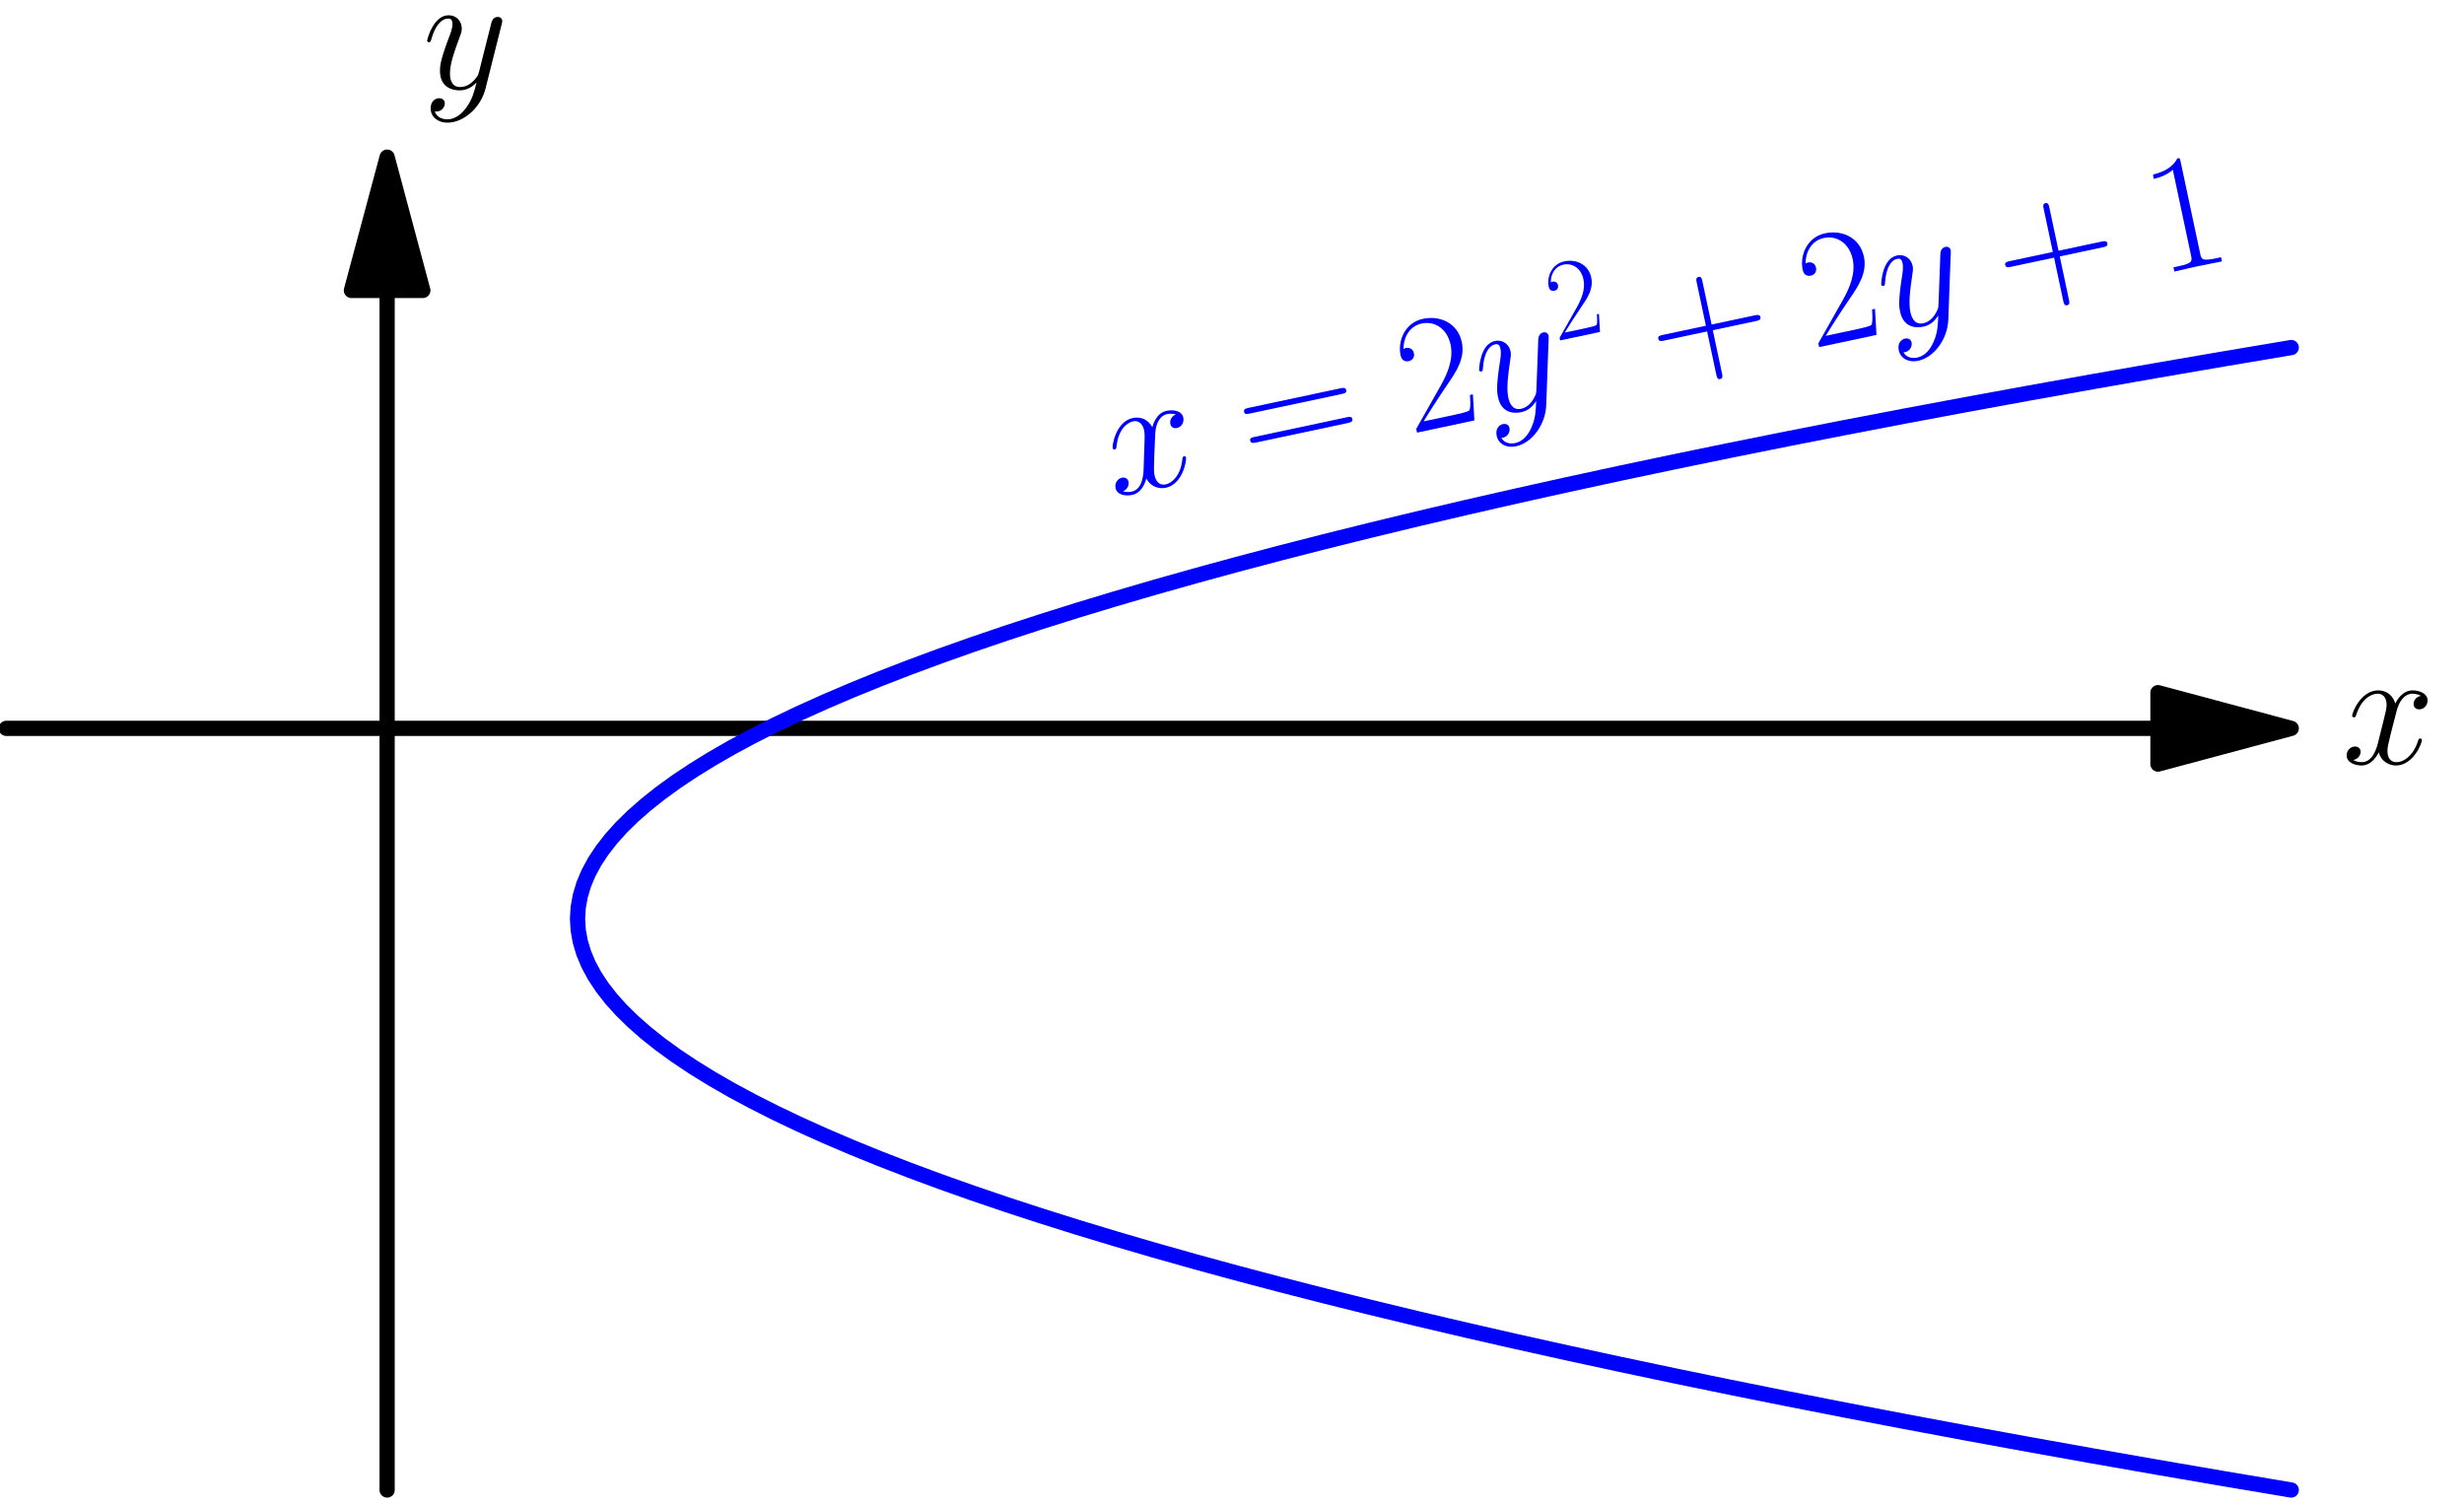 <?xml version='1.0' encoding='UTF-8'?>
<!-- This file was generated by dvisvgm 1.15.1 -->
<svg height='223.961pt' version='1.1' viewBox='56.621 54.06 366.716 223.961' width='366.716pt' xmlns='http://www.w3.org/2000/svg' xmlns:xlink='http://www.w3.org/1999/xlink'>
<defs>
<path d='M11.749 -10.113C10.956 -9.964 10.658 -9.37 10.658 -8.899C10.658 -8.304 11.129 -8.105 11.476 -8.105C12.22 -8.105 12.741 -8.75 12.741 -9.419C12.741 -10.46 11.551 -10.931 10.51 -10.931C8.998 -10.931 8.155 -9.444 7.932 -8.973C7.362 -10.832 5.825 -10.931 5.379 -10.931C2.851 -10.931 1.512 -7.684 1.512 -7.139C1.512 -7.04 1.611 -6.916 1.785 -6.916C1.983 -6.916 2.033 -7.064 2.082 -7.163C2.925 -9.915 4.586 -10.435 5.304 -10.435C6.42 -10.435 6.643 -9.394 6.643 -8.799C6.643 -8.254 6.494 -7.684 6.197 -6.494L5.354 -3.098C4.982 -1.611 4.263 -0.248 2.95 -0.248C2.826 -0.248 2.206 -0.248 1.686 -0.57C2.578 -0.744 2.776 -1.487 2.776 -1.785C2.776 -2.28 2.404 -2.578 1.933 -2.578C1.339 -2.578 0.694 -2.057 0.694 -1.264C0.694 -0.223 1.859 0.248 2.925 0.248C4.115 0.248 4.957 -0.694 5.478 -1.71C5.875 -0.248 7.114 0.248 8.031 0.248C10.559 0.248 11.898 -2.999 11.898 -3.545C11.898 -3.668 11.799 -3.768 11.65 -3.768C11.427 -3.768 11.402 -3.644 11.328 -3.445C10.658 -1.264 9.221 -0.248 8.105 -0.248C7.238 -0.248 6.767 -0.892 6.767 -1.909C6.767 -2.454 6.866 -2.851 7.263 -4.486L8.13 -7.857C8.502 -9.345 9.345 -10.435 10.485 -10.435C10.534 -10.435 11.229 -10.435 11.749 -10.113Z' id='g0-120'/>
<path d='M6.519 2.776C5.85 3.718 4.883 4.561 3.668 4.561C3.371 4.561 2.181 4.511 1.809 3.371C1.884 3.396 2.008 3.396 2.057 3.396C2.801 3.396 3.297 2.751 3.297 2.181S2.826 1.413 2.454 1.413C2.057 1.413 1.19 1.71 1.19 2.925C1.19 4.189 2.256 5.057 3.668 5.057C6.147 5.057 8.651 2.776 9.345 0.025L11.774 -9.642C11.799 -9.766 11.848 -9.915 11.848 -10.063C11.848 -10.435 11.551 -10.683 11.179 -10.683C10.956 -10.683 10.435 -10.584 10.237 -9.84L8.403 -2.553C8.279 -2.107 8.279 -2.057 8.081 -1.785C7.585 -1.091 6.767 -0.248 5.577 -0.248C4.189 -0.248 4.065 -1.611 4.065 -2.28C4.065 -3.693 4.734 -5.602 5.404 -7.387C5.676 -8.105 5.825 -8.452 5.825 -8.948C5.825 -9.989 5.081 -10.931 3.867 -10.931C1.586 -10.931 0.669 -7.337 0.669 -7.139C0.669 -7.04 0.768 -6.916 0.942 -6.916C1.165 -6.916 1.19 -7.015 1.289 -7.362C1.884 -9.444 2.826 -10.435 3.792 -10.435C4.016 -10.435 4.437 -10.435 4.437 -9.617C4.437 -8.973 4.164 -8.254 3.792 -7.312C2.578 -4.065 2.578 -3.247 2.578 -2.652C2.578 -0.297 4.263 0.248 5.503 0.248C6.222 0.248 7.114 0.025 7.981 -0.892L8.006 -0.868C7.634 0.595 7.387 1.562 6.519 2.776Z' id='g0-121'/>
<use id='g2-43' transform='scale(1.44)' xlink:href='#g1-43'/>
<use id='g2-49' transform='scale(1.44)' xlink:href='#g1-49'/>
<use id='g2-50' transform='scale(1.44)' xlink:href='#g1-50'/>
<use id='g2-61' transform='scale(1.44)' xlink:href='#g1-61'/>
<path d='M6.49 -3.994H11.052C11.293 -3.994 11.586 -3.994 11.586 -4.287C11.586 -4.597 11.31 -4.597 11.052 -4.597H6.49V-9.159C6.49 -9.4 6.49 -9.692 6.198 -9.692C5.888 -9.692 5.888 -9.417 5.888 -9.159V-4.597H1.326C1.085 -4.597 0.792 -4.597 0.792 -4.304C0.792 -3.994 1.067 -3.994 1.326 -3.994H5.888V0.568C5.888 0.809 5.888 1.102 6.18 1.102C6.49 1.102 6.49 0.826 6.49 0.568V-3.994Z' id='g1-43'/>
<path d='M4.579 -11.001C4.579 -11.362 4.562 -11.379 4.321 -11.379C3.65 -10.57 2.634 -10.312 1.67 -10.278C1.618 -10.278 1.532 -10.278 1.515 -10.243S1.498 -10.174 1.498 -9.813C2.031 -9.813 2.927 -9.916 3.615 -10.329V-1.257C3.615 -0.654 3.581 -0.448 2.1 -0.448H1.584V0C2.41 -0.017 3.271 -0.034 4.097 -0.034S5.784 -0.017 6.611 0V-0.448H6.094C4.614 -0.448 4.579 -0.637 4.579 -1.257V-11.001Z' id='g1-49'/>
<path d='M7.179 -2.668H6.869C6.697 -1.446 6.559 -1.24 6.49 -1.136C6.404 -0.998 5.165 -0.998 4.924 -0.998H1.618C2.238 -1.67 3.443 -2.892 4.906 -4.304C5.957 -5.302 7.179 -6.473 7.179 -8.177C7.179 -10.209 5.561 -11.379 3.753 -11.379C1.859 -11.379 0.706 -9.71 0.706 -8.16C0.706 -7.489 1.205 -7.403 1.412 -7.403C1.584 -7.403 2.1 -7.506 2.1 -8.108C2.1 -8.642 1.653 -8.797 1.412 -8.797C1.308 -8.797 1.205 -8.78 1.136 -8.745C1.463 -10.209 2.462 -10.932 3.512 -10.932C5.01 -10.932 5.991 -9.744 5.991 -8.177C5.991 -6.68 5.113 -5.388 4.132 -4.269L0.706 -0.396V0H6.766L7.179 -2.668Z' id='g1-50'/>
<path d='M11.069 -5.526C11.328 -5.526 11.586 -5.526 11.586 -5.819C11.586 -6.129 11.293 -6.129 11.001 -6.129H1.377C1.085 -6.129 0.792 -6.129 0.792 -5.819C0.792 -5.526 1.05 -5.526 1.308 -5.526H11.069ZM11.001 -2.462C11.293 -2.462 11.586 -2.462 11.586 -2.772C11.586 -3.064 11.328 -3.064 11.069 -3.064H1.308C1.05 -3.064 0.792 -3.064 0.792 -2.772C0.792 -2.462 1.085 -2.462 1.377 -2.462H11.001Z' id='g1-61'/>
</defs>
<g id='page1'>
<g transform='matrix(0.996 0 0 0.996 114.236 162.464)'>
<path d='M 264.611 0L -56.906 -0' fill='none' stroke='#000000' stroke-linecap='round' stroke-linejoin='round' stroke-miterlimit='10.037' stroke-width='2.276'/>
</g>
<g transform='matrix(0.996 0 0 0.996 114.236 162.464)'>
<path d='M 284.528 0L 264.611 -5.337L 264.611 5.337L 284.528 0Z' fill='#000000'/>
</g>
<g transform='matrix(0.996 0 0 0.996 114.236 162.464)'>
<path d='M 284.528 0L 264.611 -5.337L 264.611 5.337L 284.528 0Z' fill='none' stroke='#000000' stroke-linecap='round' stroke-linejoin='round' stroke-miterlimit='10.037' stroke-width='2.276'/>
</g><use x='405.177' xlink:href='#g0-120' y='167.74'/>

<g transform='matrix(0.996 0 0 0.996 114.236 162.464)'>
<path d='M 0 -65.441L 0 113.811' fill='none' stroke='#000000' stroke-linecap='round' stroke-linejoin='round' stroke-miterlimit='10.037' stroke-width='2.276'/>
</g>
<g transform='matrix(0.996 0 0 0.996 114.236 162.464)'>
<path d='M 0 -85.358L -5.337 -65.441L 5.337 -65.441L 0 -85.358Z' fill='#000000'/>
</g>
<g transform='matrix(0.996 0 0 0.996 114.236 162.464)'>
<path d='M 0 -85.358L -5.337 -65.441L 5.337 -65.441L 0 -85.358Z' fill='none' stroke='#000000' stroke-linecap='round' stroke-linejoin='round' stroke-miterlimit='10.037' stroke-width='2.276'/>
</g><use x='119.524' xlink:href='#g0-121' y='67.261'/>

<g transform='matrix(0.996 0 0 0.996 114.236 162.464)'>
<path d='M 284.528 113.811L 274.387 112.104L 264.451 110.397L 254.72 108.69L 245.194 106.982L 235.873 105.275L 226.757 103.568L 217.846 101.861L 209.139 100.154L 200.637 98.447L 192.341 96.739L 184.249 95.032L 176.362 93.325L 168.679 91.618L 161.202 89.911L 153.929 88.204L 146.862 86.496L 139.999 84.789L 133.341 83.082L 126.888 81.375L 120.64 79.668L 114.596 77.961L 108.758 76.253L 103.124 74.546L 97.695 72.839L 92.472 71.132L 87.452 69.425L 82.638 67.718L 78.029 66.01L 73.624 64.303L 69.425 62.596L 65.43 60.889L 61.64 59.182L 58.055 57.475L 54.675 55.767L 51.499 54.06L 48.529 52.353L 45.763 50.646L 43.203 48.939L 40.847 47.232L 38.696 45.524L 36.75 43.817L 35.008 42.11L 33.472 40.403L 32.14 38.696L 31.014 36.989L 30.092 35.281L 29.375 33.574L 28.863 31.867L 28.555 30.16L 28.453 28.453L 28.555 26.746L 28.863 25.038L 29.375 23.331L 30.092 21.624L 31.014 19.917L 32.14 18.21L 33.472 16.503L 35.008 14.795L 36.75 13.088L 38.696 11.381L 40.847 9.674L 43.203 7.967L 45.763 6.26L 48.529 4.552L 51.499 2.845L 54.675 1.138L 58.055 -0.569L 61.64 -2.276L 65.43 -3.983L 69.425 -5.691L 73.624 -7.398L 78.029 -9.105L 82.638 -10.812L 87.452 -12.519L 92.472 -14.226L 97.695 -15.934L 103.124 -17.641L 108.758 -19.348L 114.596 -21.055L 120.64 -22.762L 126.888 -24.469L 133.341 -26.177L 139.999 -27.884L 146.862 -29.591L 153.929 -31.298L 161.202 -33.005L 168.679 -34.712L 176.362 -36.419L 184.249 -38.127L 192.341 -39.834L 200.637 -41.541L 209.139 -43.248L 217.846 -44.955L 226.757 -46.663L 235.873 -48.37L 245.194 -50.077L 254.72 -51.784L 264.451 -53.491L 274.387 -55.198L 284.528 -56.906' fill='none' stroke='#0000ff' stroke-linecap='round' stroke-linejoin='round' stroke-miterlimit='10.037' stroke-width='2.276'/>
</g><g fill='#0000ff' transform='matrix(0.978 -0.208 0.208 0.978 -18.387 62.712)'>
<use x='221.784' xlink:href='#g0-120' y='114.008'/>
<use x='242.409' xlink:href='#g2-61' y='114.008'/>
<use x='267.071' xlink:href='#g2-50' y='114.008'/>
<use x='278.396' xlink:href='#g0-121' y='114.008'/>
<use x='291.075' xlink:href='#g1-50' y='105.013'/>
<use x='304.977' xlink:href='#g2-43' y='114.008'/>
<use x='328.261' xlink:href='#g2-50' y='114.008'/>
<use x='339.586' xlink:href='#g0-121' y='114.008'/>
<use x='357.774' xlink:href='#g2-43' y='114.008'/>
<use x='381.058' xlink:href='#g2-49' y='114.008'/>
</g>
</g>
</svg>
